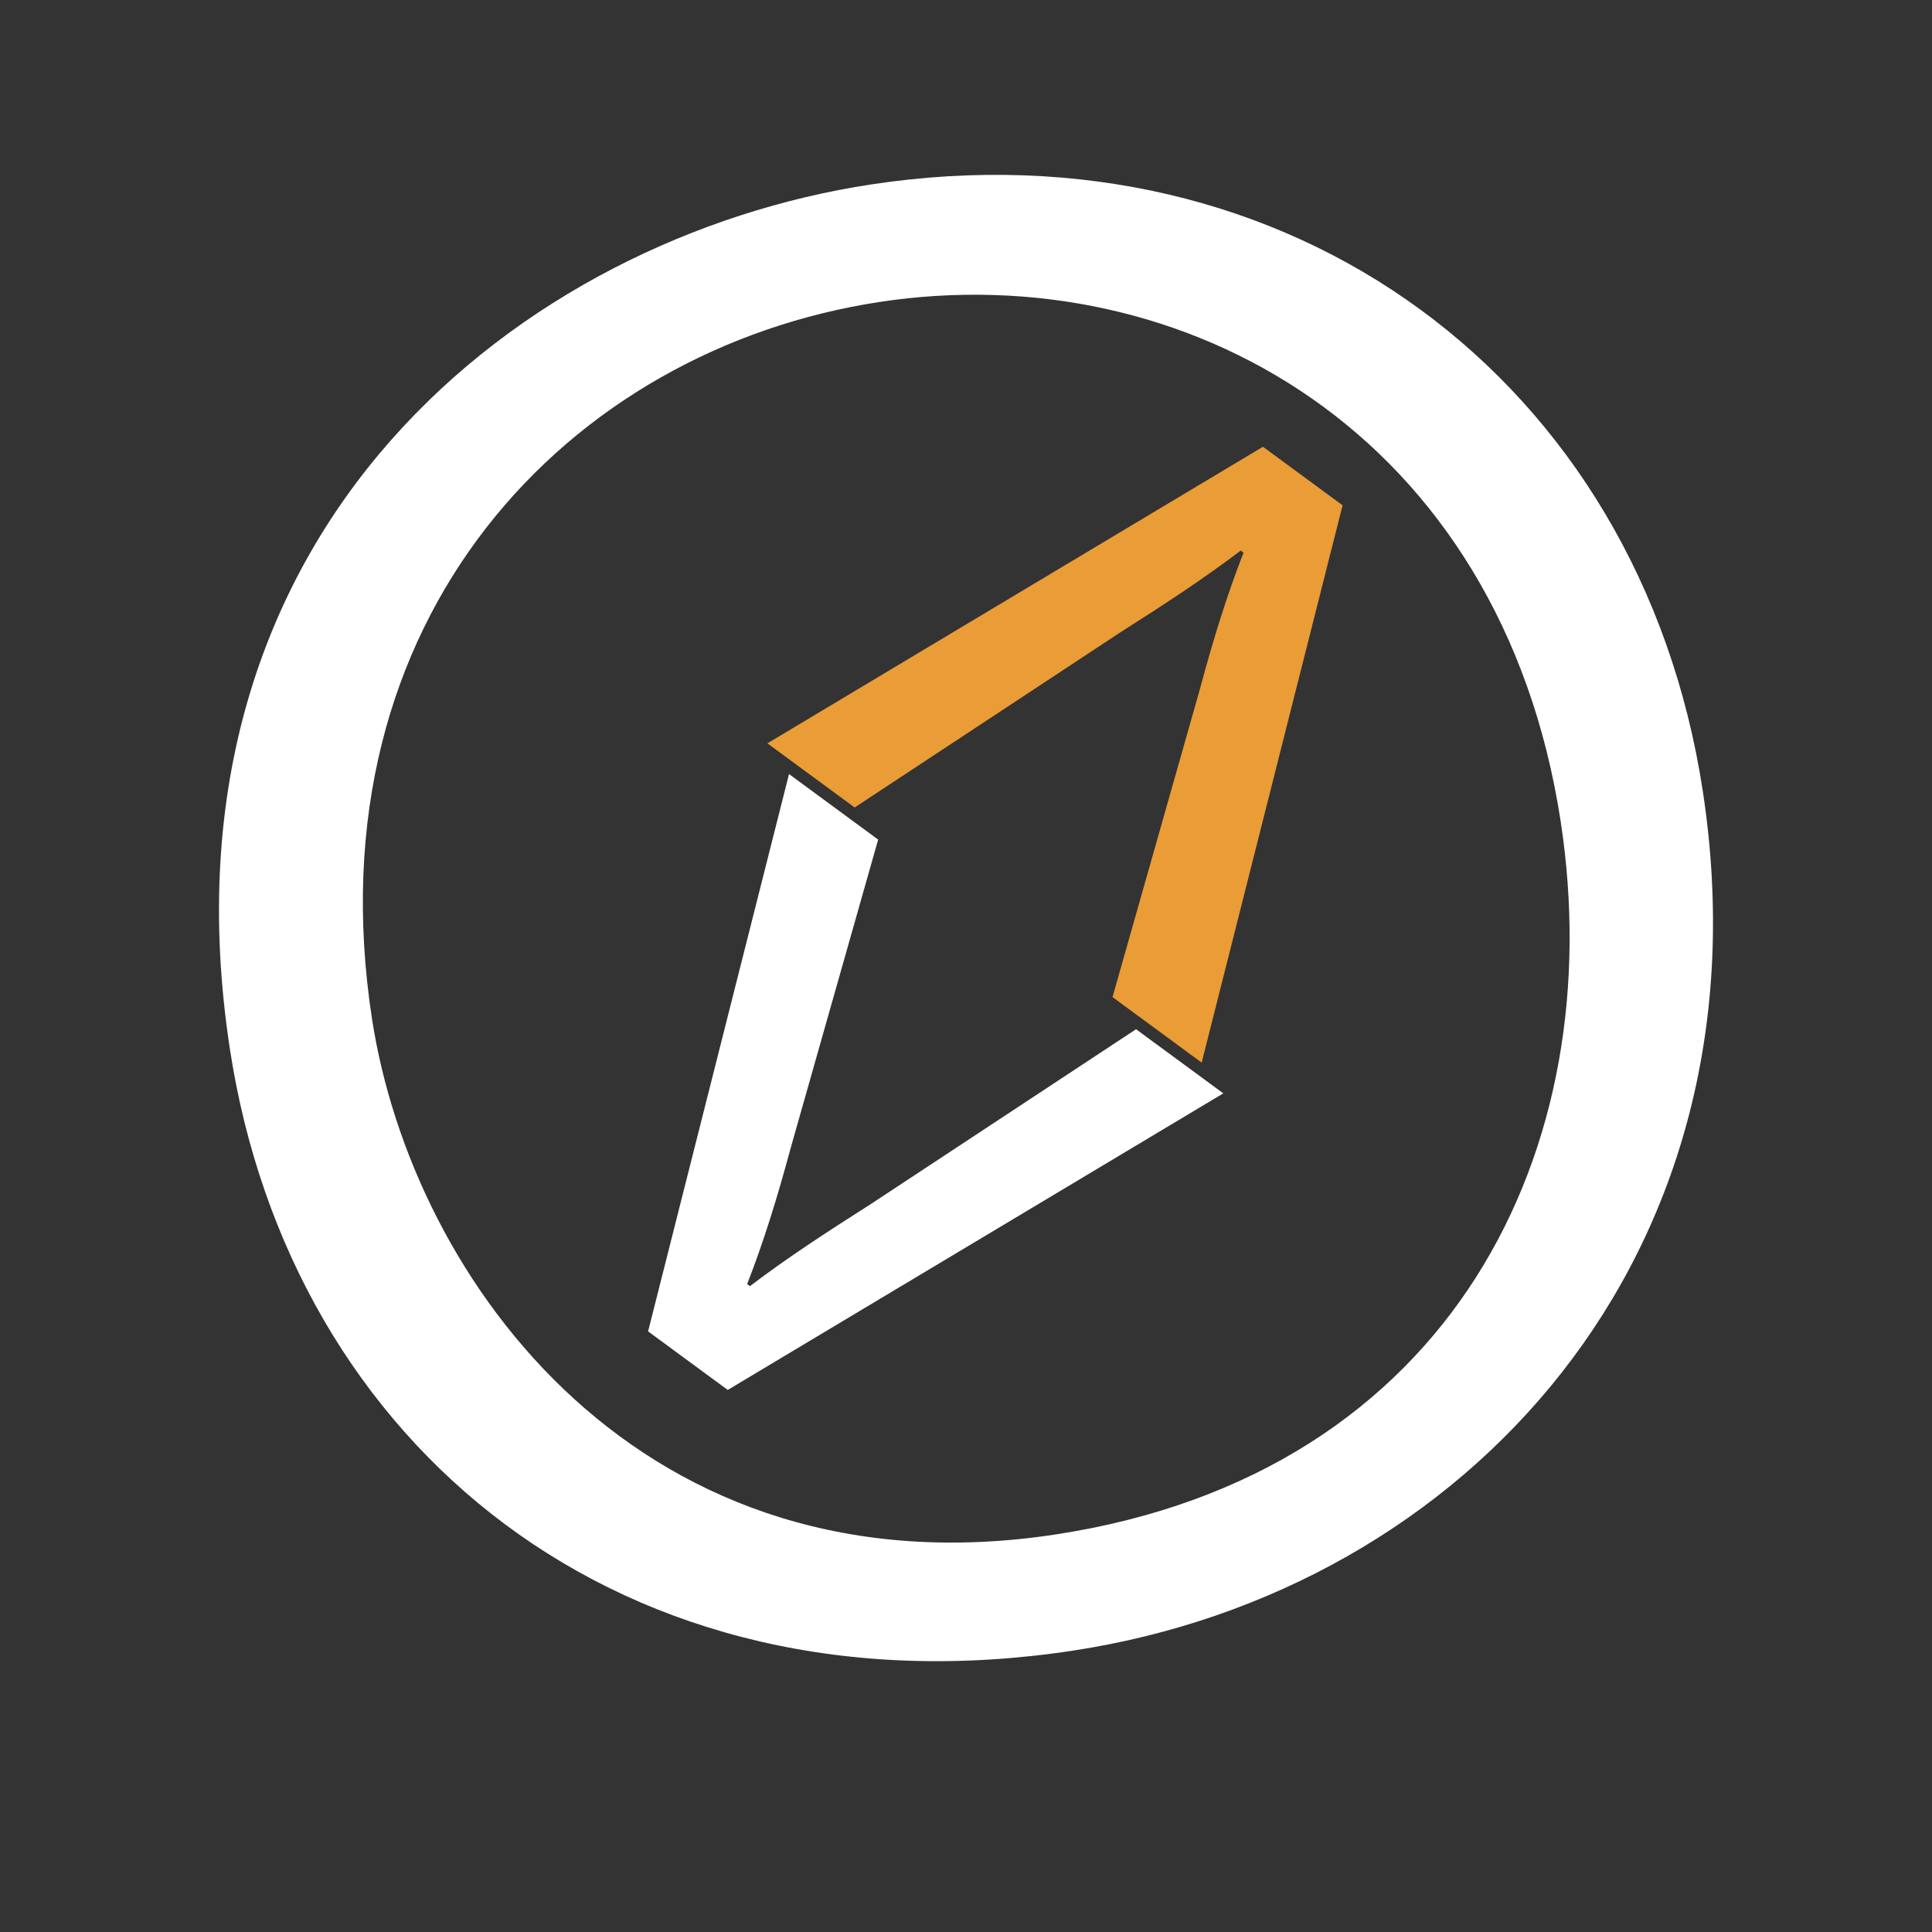 <?xml version="1.0" encoding="utf-8"?>
<!-- Generator: Adobe Illustrator 16.0.0, SVG Export Plug-In . SVG Version: 6.00 Build 0)  -->
<!DOCTYPE svg PUBLIC "-//W3C//DTD SVG 1.1//EN" "http://www.w3.org/Graphics/SVG/1.1/DTD/svg11.dtd">
<svg version="1.1" id="Layer_1" xmlns="http://www.w3.org/2000/svg" xmlns:xlink="http://www.w3.org/1999/xlink" x="0px" y="0px"
	 width="100px" height="100px" viewBox="0 0 100 100" enable-background="new 0 0 100 100" xml:space="preserve">
<rect x="0" y="0" width="100" height="100" fill="#333333" stroke="none"/>
<g>
	<path fill="#FFFFFF" d="M45.453,43.458l-4.512,15.907c-0.699,2.597-1.41,4.901-2.268,7.097l0.146,0.108
		c1.889-1.438,3.926-2.768,6.195-4.209l13.788-9.088l4.516,3.319L37.668,71.943l-4.123-3.031l7.295-28.846L45.453,43.458z"/>
</g>
<g>
	<path fill="#EA9C37" d="M57.584,51.609l4.513-15.907c0.698-2.597,1.409-4.901,2.269-7.097l-0.147-0.108
		c-1.89,1.438-3.926,2.769-6.195,4.21l-13.788,9.088l-4.516-3.32L65.37,23.124l4.122,3.031l-7.294,28.846L57.584,51.609z"/>
</g>
<g>
	<g>
		<path fill="#FFFFFF" d="M11.896,54.277C7.768,27.234,27.186,12.279,45.06,9.551C66.721,6.245,84.881,19.616,88.137,40.95
			c3.669,24.038-12.283,41.386-32.581,44.483C32.229,88.994,15.037,74.86,11.896,54.277z M80.783,42.534
			C77.711,22.402,61.275,13.226,45.522,15.63c-16.057,2.45-29.438,16.331-26.274,37.063c2.087,13.672,14.033,29.99,35.391,26.73
			C75.238,76.28,83.352,59.361,80.783,42.534z"/>
	</g>
</g>
</svg>
